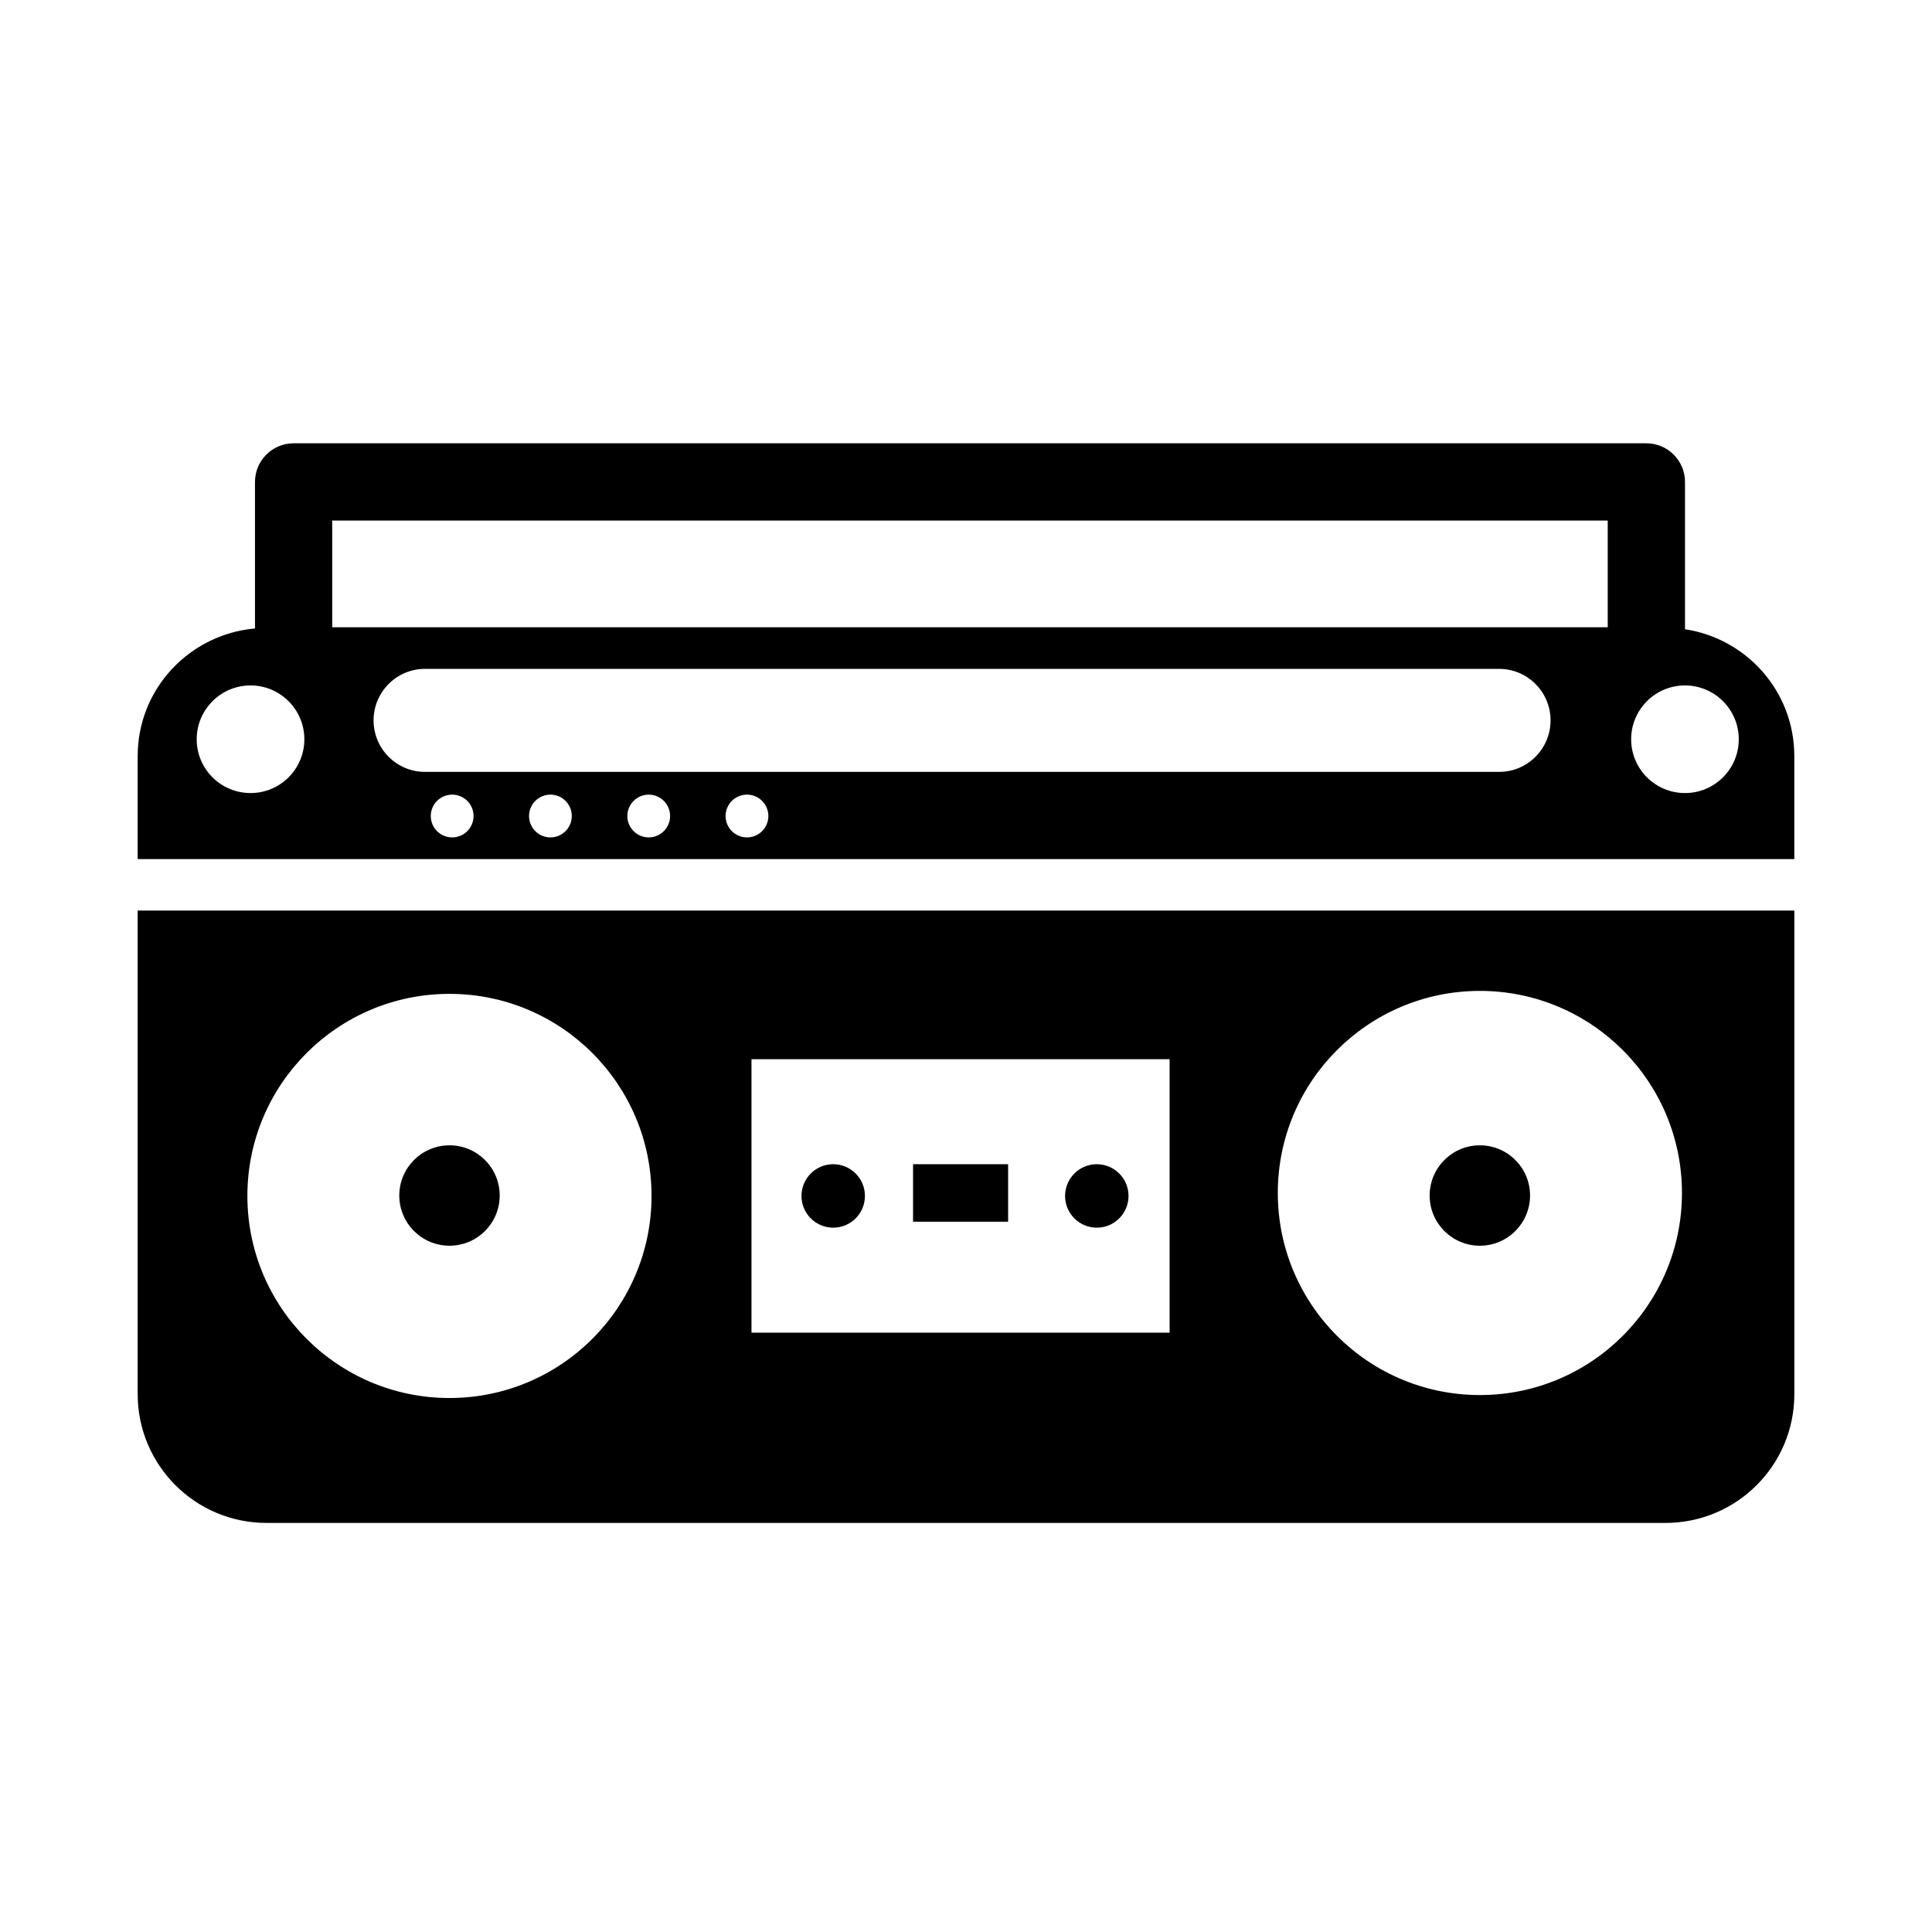 <?xml version="1.0" encoding="iso-8859-1"?>
<!-- Generator: Adobe Illustrator 17.0.0, SVG Export Plug-In . SVG Version: 6.00 Build 0)  -->
<!DOCTYPE svg PUBLIC "-//W3C//DTD SVG 1.1//EN" "http://www.w3.org/Graphics/SVG/1.1/DTD/svg11.dtd">
<svg version="1.1" id="Capa_1" xmlns="http://www.w3.org/2000/svg" x="0px"
     y="0px"
     width="64px" height="64px" viewBox="0 0 64 64" style="enable-background:new 0 0 64 64;" xml:space="preserve">
<g>
	<circle cx="49.022" cy="39.603" r="1.663"/>
    <circle cx="14.89" cy="39.603" r="1.663"/>
    <rect x="30.246" y="38.566" width="3.149" height="1.905"/>
    <circle cx="27.601" cy="39.617" r="1.051"/>
    <circle cx="36.333" cy="39.617" r="1.051"/>
    <path d="M55.818,20.844v-4.88c0-0.705-0.573-1.279-1.279-1.279H9.726c-0.707,0-1.279,0.574-1.279,1.279v4.854
		c-2.175,0.196-3.886,2.003-3.886,4.228v3.412h54.878v-3.412C59.439,22.909,57.866,21.157,55.818,20.844z M8.299,26.271
		c-0.984,0-1.783-0.798-1.783-1.782c0-0.983,0.799-1.783,1.783-1.783c0.984,0,1.783,0.8,1.783,1.783
		C10.083,25.473,9.284,26.271,8.299,26.271z M14.979,27.74c-0.392,0-0.709-0.317-0.709-0.709c0-0.39,0.317-0.708,0.709-0.708
		c0.391,0,0.708,0.318,0.708,0.708C15.687,27.423,15.37,27.74,14.979,27.74z M18.233,27.74c-0.391,0-0.708-0.317-0.708-0.709
		c0-0.39,0.317-0.708,0.708-0.708c0.393,0,0.708,0.318,0.708,0.708C18.941,27.423,18.625,27.74,18.233,27.74z M21.49,27.74
		c-0.392,0-0.708-0.317-0.708-0.709c0-0.39,0.316-0.708,0.708-0.708c0.391,0,0.708,0.318,0.708,0.708
		C22.198,27.423,21.88,27.74,21.49,27.74z M24.745,27.74c-0.392,0-0.709-0.317-0.709-0.709c0-0.39,0.317-0.708,0.709-0.708
		c0.391,0,0.708,0.318,0.708,0.708C25.453,27.423,25.135,27.74,24.745,27.74z M49.659,25.57H14.08c-0.941,0-1.705-0.764-1.705-1.707
		c0-0.942,0.764-1.706,1.705-1.706h35.579c0.941,0,1.705,0.764,1.705,1.706C51.364,24.807,50.6,25.57,49.659,25.57z M53.258,20.779
		H11.005v-3.535h42.253V20.779z M55.817,26.271c-0.984,0-1.783-0.798-1.783-1.782c0-0.983,0.799-1.783,1.783-1.783
		c0.984,0,1.782,0.8,1.782,1.783C57.599,25.473,56.801,26.271,55.817,26.271z"/>
    <path d="M4.561,46.183c0,2.356,1.911,4.266,4.268,4.266h46.344c2.357,0,4.267-1.91,4.267-4.266V30.164H4.561V46.183z
		 M49.023,32.825c3.697,0,6.694,2.997,6.694,6.693c0,3.697-2.997,6.695-6.694,6.695c-3.696,0-6.694-2.998-6.694-6.695
		C42.329,35.822,45.327,32.825,49.023,32.825z M24.894,35.088h13.851v9.059H24.894V35.088z M14.89,32.923
		c3.696,0,6.693,2.997,6.693,6.693c0,3.697-2.997,6.695-6.693,6.695c-3.697,0-6.695-2.998-6.695-6.695
		C8.195,35.92,11.193,32.923,14.89,32.923z"/>
</g>
</svg>

